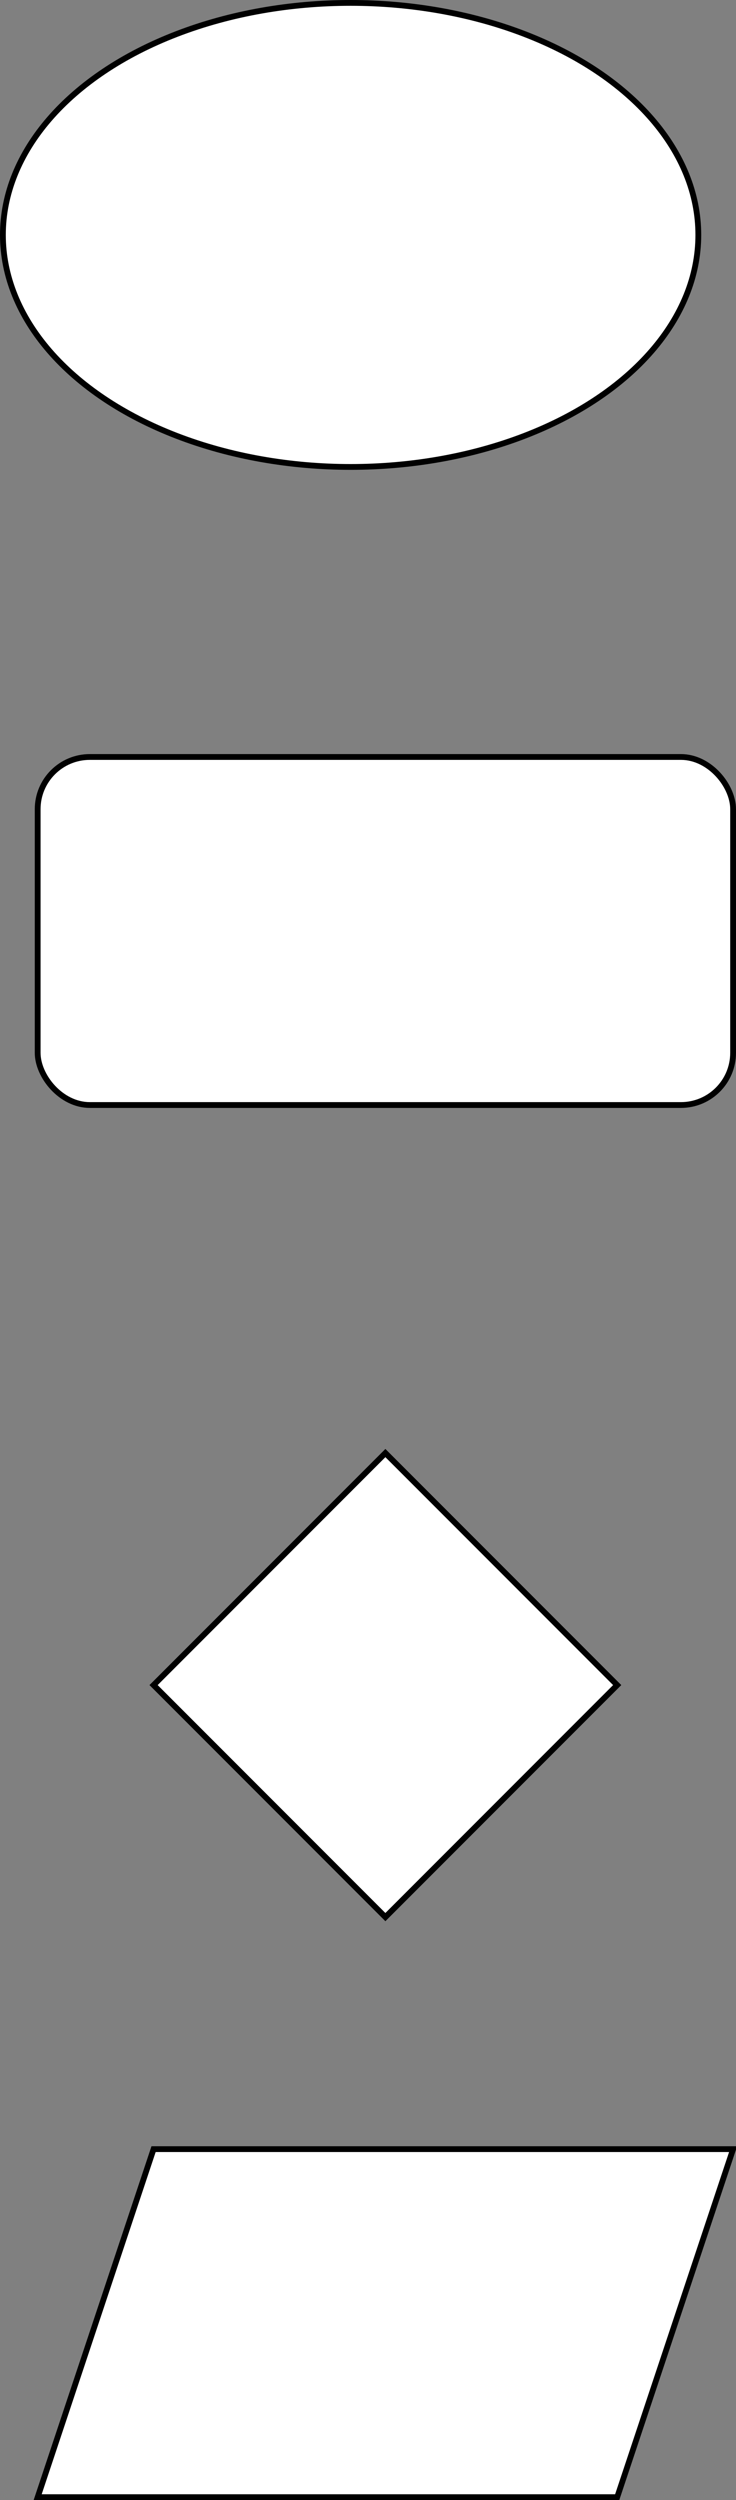 <?xml version="1.0" encoding="UTF-8"?>
<!DOCTYPE svg PUBLIC "-//W3C//DTD SVG 1.1//EN" "http://www.w3.org/Graphics/SVG/1.1/DTD/svg11.dtd">
<svg xmlns="http://www.w3.org/2000/svg" xmlns:xlink="http://www.w3.org/1999/xlink" version="1.1" width="127px" height="431px" viewBox="-0.5 -0.5 127 431" content="&lt;mxfile host=&quot;app.diagrams.net&quot; modified=&quot;2021-03-08T06:46:01.015Z&quot; agent=&quot;5.0 (Windows NT 10.0; Win64; x64) AppleWebKit/537.36 (KHTML, like Gecko) Chrome/88.0.432.190 Safari/537.36&quot; etag=&quot;wk38ShAMzYGb3WClUUv1&quot; version=&quot;14.4.4&quot; type=&quot;github&quot;&gt;&lt;diagram id=&quot;xMPCbcdwKNQ6aX6f1yDh&quot; name=&quot;Page-1&quot;&gt;vZXBbsIwDIafpsdJNO2gXMdg2wFpEgfYMWtMEylpSkjXsqefuyaUDiHYoVwq57fj2F+sNIhmqn4xtOBLzUAGZMTqIHoOCEnGCX4b4dAK8eOoFTIjWCuFnbAS3+BEH1YKBvteoNVaWlH0xVTnOaS2p1FjdNUP22rZP7WgGZwJq5TKc3UtmOWuLTLp9FcQGfcnh+Np61HUB7tO9pwyXZ1I0TyIZkZr21qqnoFs2Hku7b7FBe+xMAO5vWXDZC0/olgt48Xu7Ynssk2y3Dy4LF9Ulq5hV6w9eAKYBWHj4qniwsKqoGnjqfC6UeNWSVyFaLpUYCzUF2sMj53jxIBWYM0BQ9wGMo3bLX5aHLuqQx96nvwEe+I06m47O2bugKDhmPyDD7nOx+gyZ8AchOEZRaNRj1E4uRHSeChI0Q2QuFaf5f4+gEgfEJmeA0ruOUTxdT74OBSNiV1SKUHqzFCFOAowAosA89f33jmuId2KGvzLOtAMxuFwM4jL7pH89Z38aaL5Dw==&lt;/diagram&gt;&lt;/mxfile&gt;" resource="https://app.diagrams.net/?src=about#Hgowrishnkar%2Fkendo-ui-core%2Fselect-null-value-items%2Ftests%2FUntitled%20Diagram.svg"><rect x="-0.5" y="-0.5" width="127" height="431" fill="#808080" stroke="none"/><defs/><g><ellipse cx="60" cy="40" rx="60" ry="40" fill="#ffffff" stroke="#000000" pointer-events="all"/><rect x="6" y="130" width="120" height="60" rx="9" ry="9" fill="#ffffff" stroke="#000000" pointer-events="all"/><path d="M 66 250 L 106 290 L 66 330 L 26 290 Z" fill="#ffffff" stroke="#000000" stroke-miterlimit="10" pointer-events="all"/><path d="M 6 430 L 26 370 L 126 370 L 106 430 Z" fill="#ffffff" stroke="#000000" stroke-miterlimit="10" pointer-events="all"/></g></svg>